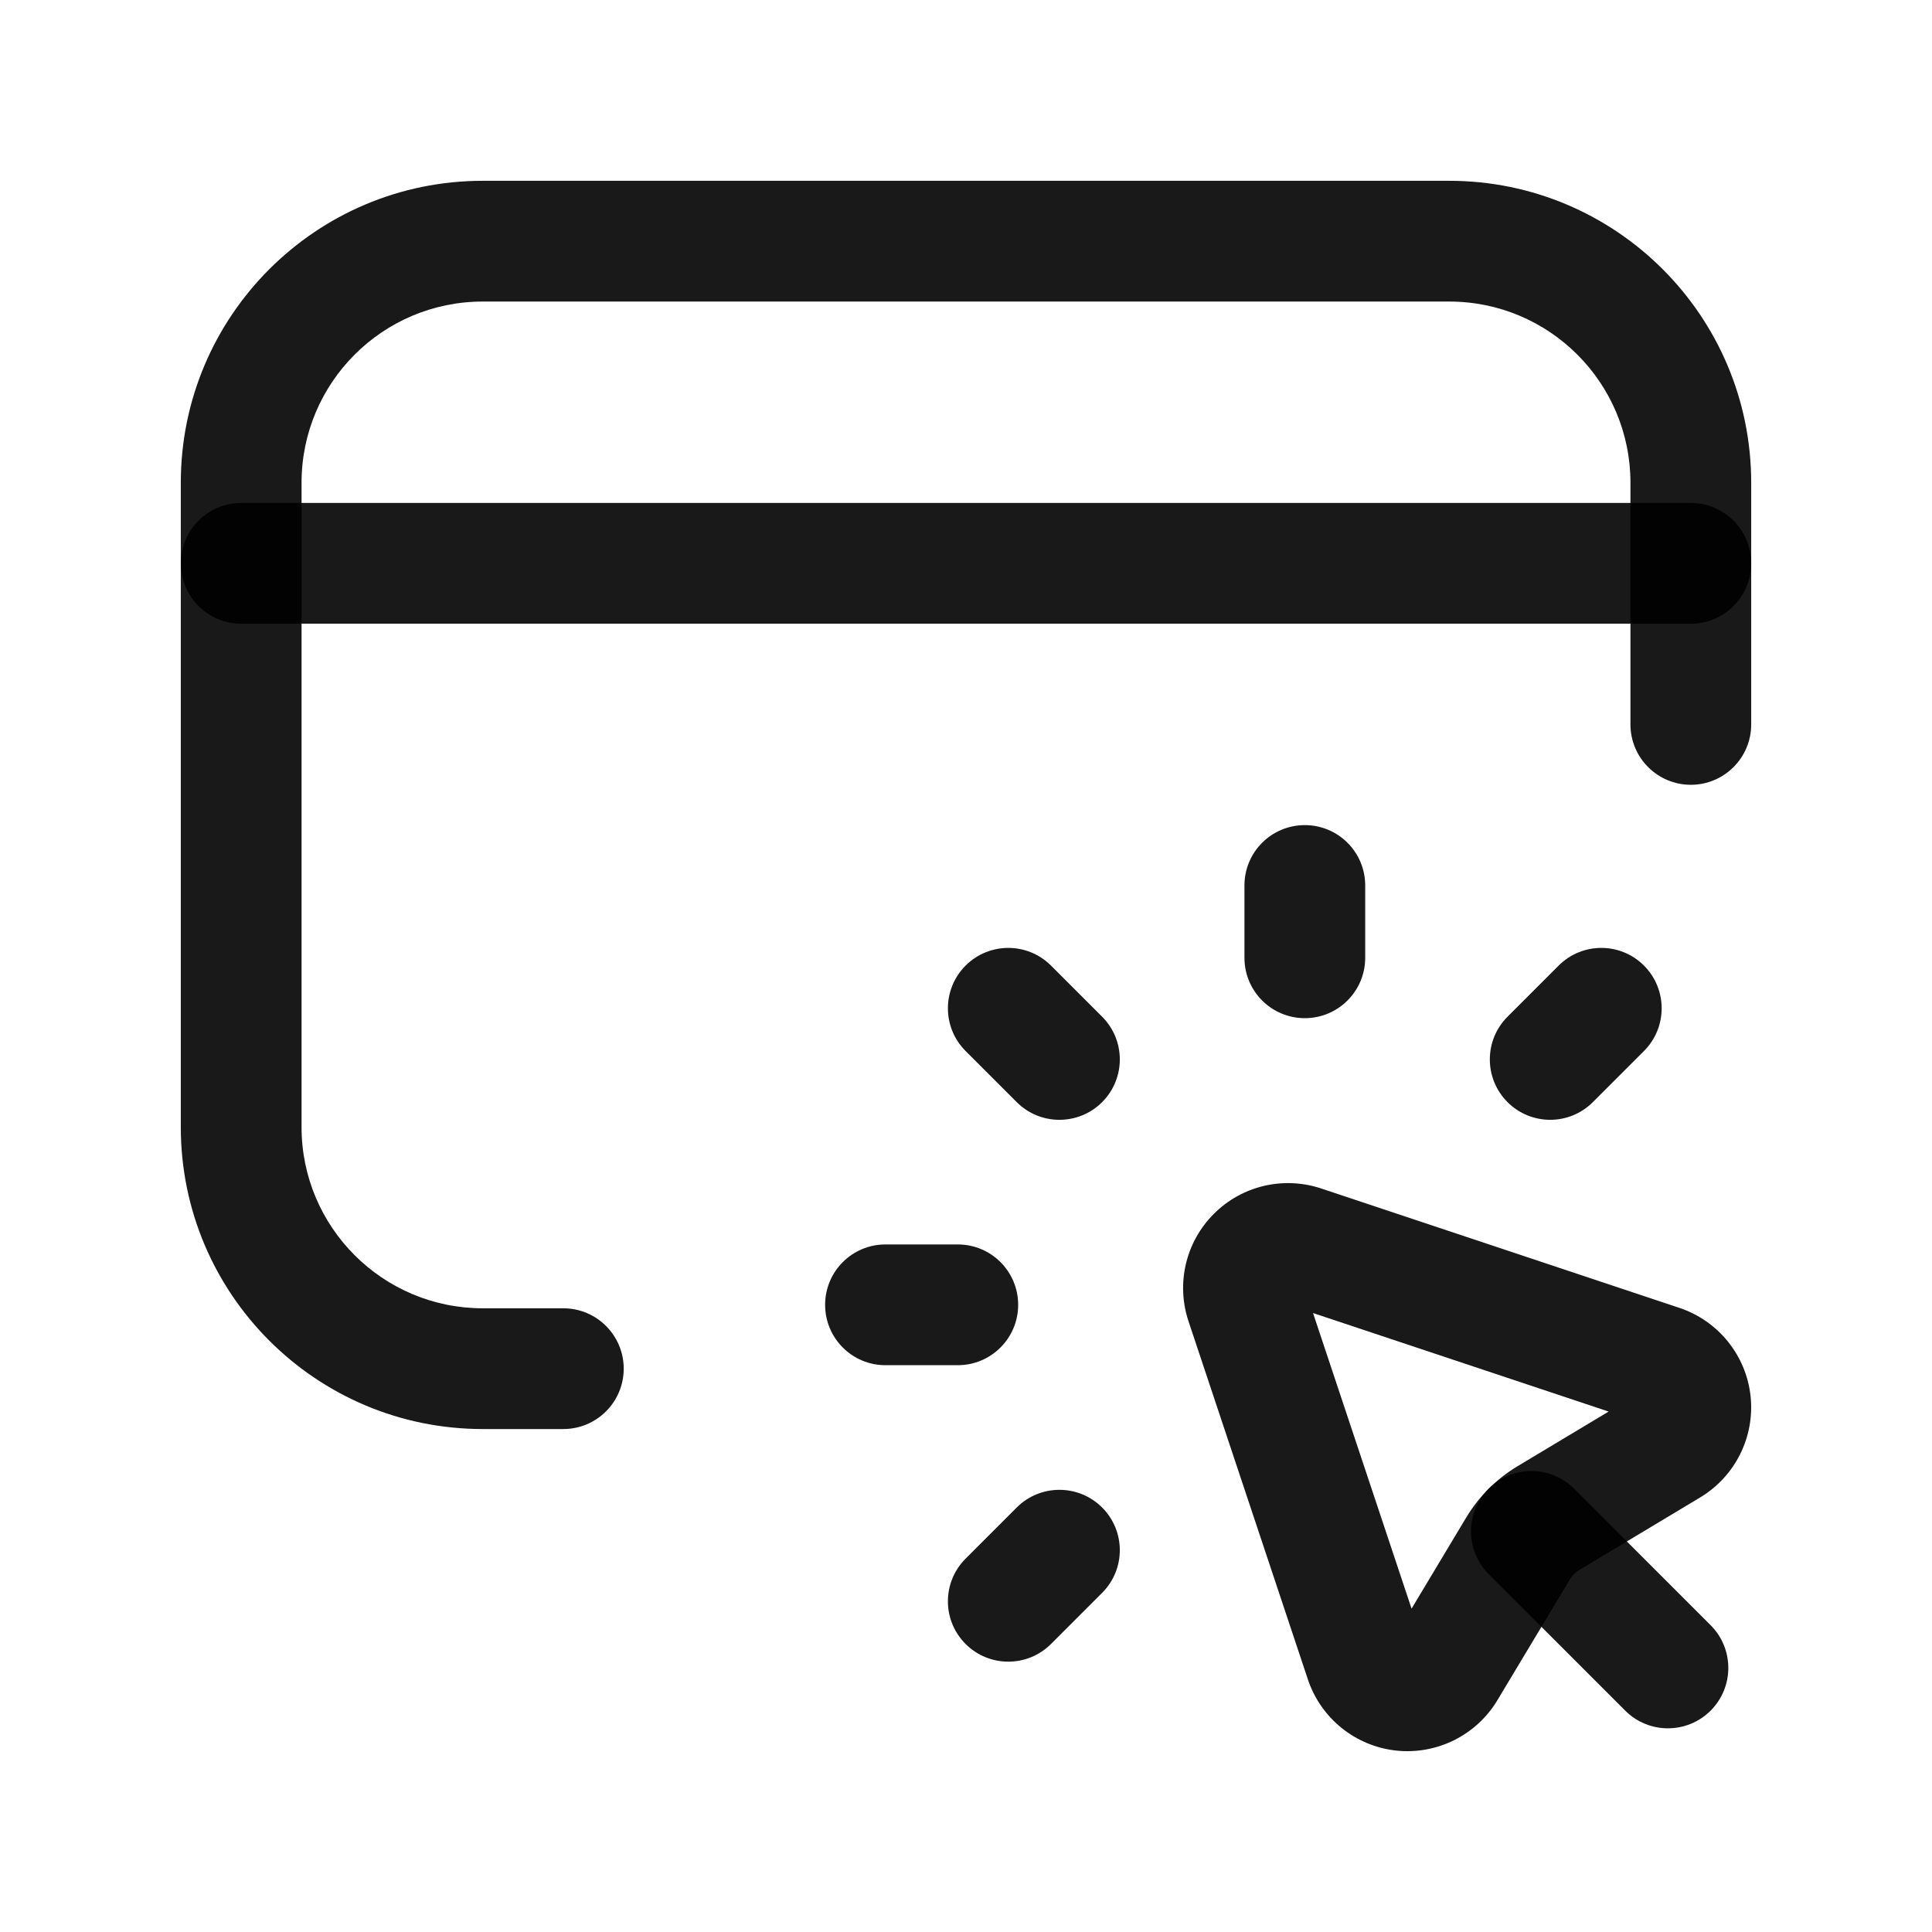 <svg xmlns="http://www.w3.org/2000/svg" width="24" height="24" viewBox="0 0 24 24" fill="none">
  <path fill-rule="evenodd" clip-rule="evenodd"
    d="M20.422 11.995C20.715 12.288 20.715 12.763 20.422 13.056L19.787 13.691C19.494 13.984 19.02 13.984 18.727 13.691C18.434 13.398 18.434 12.923 18.727 12.63L19.362 11.995C19.655 11.702 20.13 11.702 20.422 11.995Z"
    fill="currentColor" fill-opacity="0.9" />
  <path fill-rule="evenodd" clip-rule="evenodd"
    d="M13.691 18.727C13.984 19.02 13.984 19.494 13.691 19.787L13.056 20.422C12.763 20.715 12.288 20.715 11.995 20.422C11.702 20.13 11.702 19.655 11.995 19.362L12.63 18.727C12.923 18.434 13.398 18.434 13.691 18.727Z"
    fill="currentColor" fill-opacity="0.9" />
  <path fill-rule="evenodd" clip-rule="evenodd"
    d="M16.209 10.25C16.623 10.25 16.959 10.585 16.959 11V11.898C16.959 12.312 16.623 12.648 16.209 12.648C15.794 12.648 15.459 12.312 15.459 11.898V11C15.459 10.585 15.794 10.25 16.209 10.25Z"
    fill="currentColor" fill-opacity="0.9" />
  <path fill-rule="evenodd" clip-rule="evenodd"
    d="M11.995 11.995C12.288 11.702 12.763 11.702 13.056 11.995L13.691 12.63C13.984 12.923 13.984 13.398 13.691 13.691C13.398 13.984 12.923 13.984 12.63 13.691L11.995 13.056C11.702 12.763 11.702 12.288 11.995 11.995Z"
    fill="currentColor" fill-opacity="0.9" />
  <path fill-rule="evenodd" clip-rule="evenodd"
    d="M10.25 16.209C10.25 15.794 10.585 15.459 11 15.459H11.898C12.312 15.459 12.648 15.794 12.648 16.209C12.648 16.623 12.312 16.959 11.898 16.959H11C10.585 16.959 10.25 16.623 10.25 16.209Z"
    fill="currentColor" fill-opacity="0.9" />
  <path fill-rule="evenodd" clip-rule="evenodd"
    d="M15.079 15.079C15.428 14.729 15.944 14.608 16.413 14.764L20.862 16.247C21.345 16.408 21.69 16.835 21.746 17.341C21.801 17.847 21.557 18.339 21.121 18.601L19.623 19.5C19.572 19.53 19.53 19.572 19.5 19.623L18.601 21.121C18.339 21.557 17.847 21.801 17.341 21.746C16.835 21.69 16.408 21.345 16.247 20.862L14.764 16.413C14.608 15.944 14.729 15.428 15.079 15.079ZM16.311 16.311L19.983 17.535L18.851 18.214C18.59 18.371 18.371 18.59 18.214 18.851L17.535 19.983L16.311 16.311Z"
    fill="currentColor" fill-opacity="0.9" />
  <path fill-rule="evenodd" clip-rule="evenodd"
    d="M18.493 18.493C18.786 18.2 19.261 18.2 19.554 18.493L21.25 20.189C21.543 20.482 21.543 20.957 21.25 21.25C20.957 21.543 20.482 21.543 20.189 21.25L18.493 19.554C18.2 19.261 18.2 18.786 18.493 18.493Z"
    fill="currentColor" fill-opacity="0.9" />
  <path fill-rule="evenodd" clip-rule="evenodd"
    d="M2.246 6.998C2.246 6.584 2.582 6.248 2.996 6.248H21.004C21.418 6.248 21.754 6.584 21.754 6.998C21.754 7.412 21.418 7.748 21.004 7.748H2.996C2.582 7.748 2.246 7.412 2.246 6.998Z"
    fill="currentColor" fill-opacity="0.9" />
  <path fill-rule="evenodd" clip-rule="evenodd"
    d="M5.997 3.746C4.754 3.746 3.746 4.754 3.746 5.997V14.001C3.746 15.244 4.754 16.252 5.997 16.252H6.998C7.412 16.252 7.748 16.588 7.748 17.002C7.748 17.416 7.412 17.752 6.998 17.752H5.997C3.926 17.752 2.246 16.073 2.246 14.001V5.997C2.246 3.926 3.926 2.246 5.997 2.246H18.003C20.074 2.246 21.754 3.926 21.754 5.997V8.999C21.754 9.413 21.418 9.749 21.004 9.749C20.59 9.749 20.254 9.413 20.254 8.999V5.997C20.254 4.754 19.246 3.746 18.003 3.746H5.997Z"
    fill="currentColor" fill-opacity="0.9" />
</svg>